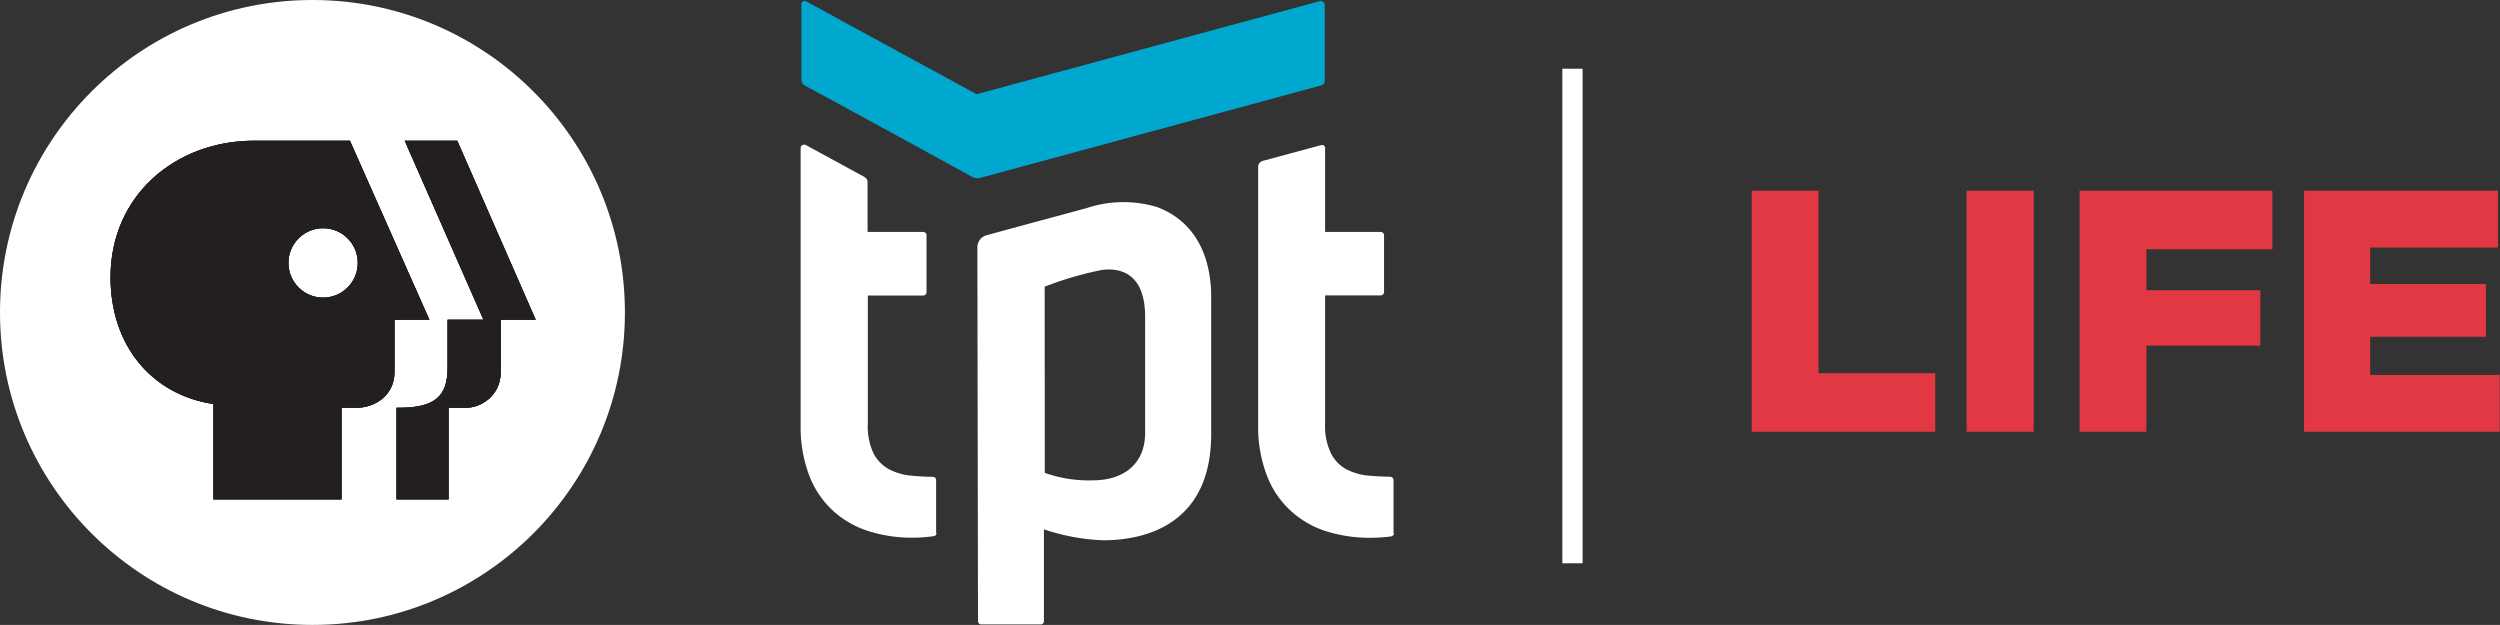 <svg width="987.09" height="246.74" version="1.1" viewBox="0 0 987.09 246.74" xmlns="http://www.w3.org/2000/svg">
 <rect x="0" y="0" width="987.09" height="246.74" fill="#333333" stroke="none"/>
 <g transform="translate(-8e-5 .001)">
  <path d="m123.37-0.001c-68.135 4.7e-4 -123.37 55.234-123.37 123.37 4.6e-4 68.135 55.234 123.37 123.37 123.37 68.135-4.6e-4 123.37-55.234 123.37-123.37-4.7e-4 -68.135-55.234-123.37-123.37-123.37z" color="#000000" color-rendering="auto" fill="#fff" image-rendering="auto" shape-rendering="auto" solid-color="#000000" style="isolation:auto;mix-blend-mode:normal"/>
  <path d="m197.71 126.23h13.8l-30.969-70.669h-20.749l31.081 70.669h-14.156v18.744c0.052 11.371-4.701 16.227-20.155 16.02v36.181h20.558v-36.18h6.645c5.899 0.16 13.859-4.62 13.943-13.904v-20.861zm-59.547-70.669h-37.878c-31.08 0-56.644 21.697-56.644 53.885 0 27.066 16.274 46.393 40.613 50.081v37.648h50.601v-36.18h7.044c8.197-0.8 13.758-6.228 13.862-13.833v-20.931h13.775zm-10.6 61.95c-7.557 0-13.685-6.139-13.685-13.711 0-7.557 6.128-13.697 13.685-13.697 7.582 0 13.701 6.139 13.701 13.697 0 7.571-6.118 13.711-13.701 13.711" fill="#231f20" stroke-width="1.166"/>
  <path d="m100.28 55.558h37.879l31.373 70.668h-13.774v20.931c-0.104 7.605-5.667 13.033-13.863 13.833h-7.043v36.179h-50.6v-37.646c-24.339-3.688-40.614-23.016-40.614-50.081 0-32.188 25.564-53.885 56.644-53.885zm59.509 0h20.749l30.968 70.668h-13.802v20.861c-0.084 9.285-8.044 14.064-13.943 13.904h-6.644v36.179h-20.558v-36.179c15.454 0.208 20.207-4.649 20.155-16.02v-18.745h14.157l-31.081-70.668zm-32.229 34.542c-7.557 0-13.685 6.139-13.685 13.697 0 7.571 6.128 13.71 13.685 13.71 7.583 0 13.701-6.139 13.701-13.71 0-7.557-6.119-13.697-13.701-13.697z" color="#000000" color-rendering="auto" fill="#231f20" image-rendering="auto" shape-rendering="auto" solid-color="#000000" style="isolation:auto;mix-blend-mode:normal"/>
  <path d="m197.71 126.23h13.8l-30.969-70.669h-20.749l31.081 70.669h-14.156v18.744c0.052 11.371-4.701 16.227-20.155 16.02v36.181h20.558v-36.18h6.645c5.899 0.16 13.859-4.62 13.943-13.904v-20.861zm-59.547-70.669h-37.878c-31.08 0-56.644 21.697-56.644 53.885 0 27.066 16.274 46.393 40.613 50.081v37.648h50.601v-36.18h7.044c8.197-0.8 13.758-6.228 13.862-13.833v-20.931h13.775zm-10.6 61.95c-7.557 0-13.685-6.139-13.685-13.711 0-7.557 6.128-13.697 13.685-13.697 7.582 0 13.701 6.139 13.701 13.697 0 7.571-6.118 13.711-13.701 13.711" fill="#231f20"/>
  <path class="cls-2" d="m385.61 37.202s-50.292-27.361-67.171-36.612a1.476 1.476 0 0 0-2.018 0.591 1.132 1.132 0 0 0 0 0.689v29.526a2.903 2.903 0 0 0 1.476 2.461c16.731 8.956 65.941 35.972 65.941 35.972a4.38 4.38 0 0 0 3.248 0.394l134.64-36.514a1.772 1.772 0 0 0 1.329-1.722v-30.018a1.624 1.624 0 0 0-1.427-1.575h-0.344z" fill="#00a7ce" stroke-width="4.921"/>
  <g fill="#fff" stroke-width="4.921">
   <path class="cls-1" d="m369.76 210.47a1.23 1.23 0 0 1-1.132 1.23 58.412 58.412 0 0 1-8.267 0.591 56.247 56.247 0 0 1-17.174-2.51 37.35 37.35 0 0 1-14.172-8.021 36.514 36.514 0 0 1-9.448-13.877 53.835 53.835 0 0 1-3.445-20.127v-109.34a1.279 1.279 0 0 1 1.23-1.279 1.329 1.329 0 0 1 0.591 0l23.375 12.745a2.313 2.313 0 0 1 1.23 2.018v19.684h22.046a1.279 1.279 0 0 1 1.23 1.279v22.538a1.279 1.279 0 0 1-1.23 1.279h-21.947v50.637a24.605 24.605 0 0 0 2.264 11.712 15.255 15.255 0 0 0 6.102 6.25 23.375 23.375 0 0 0 8.661 2.51c2.903 0.295 5.61 0.443 8.71 0.492a1.23 1.23 0 0 1 1.23 1.23v21.012z"/>
   <path class="cls-1" d="m385.9 97.779a4.921 4.921 0 0 1 3.74-4.921c14.172-3.888 28.148-7.628 39.368-10.678a46.011 46.011 0 0 1 27.951-0.394c15.944 6.102 21.259 20.766 21.259 35.48v54.131c0 34.447-24.26 41.927-42.763 41.927a83.656 83.656 0 0 1-23.276-4.33v36.317a1.23 1.23 0 0 1-1.23 1.23h-23.522a1.279 1.279 0 0 1-1.279-1.23zm26.622 88.922a51.768 51.768 0 0 0 18.946 2.953c11.761 0 20.668-6.102 20.668-18.749v-45.863c0-14.763-7.332-19.684-17.125-18.454a136.21 136.21 0 0 0-22.538 6.594z"/>
   <path class="cls-1" d="m550.41 210.47a1.378 1.378 0 0 1-1.181 1.329 65.252 65.252 0 0 1-8.218 0.541 58.067 58.067 0 0 1-17.174-2.51 37.547 37.547 0 0 1-14.123-8.07 36.317 36.317 0 0 1-9.448-13.877 53.245 53.245 0 0 1-3.494-20.127v-101.91a2.411 2.411 0 0 1 1.772-2.313l23.128-6.25a1.23 1.23 0 0 1 1.526 0.886v33.413h21.947a1.329 1.329 0 0 1 1.329 1.329v22.39a1.329 1.329 0 0 1-1.329 1.329h-21.947v50.686a24.605 24.605 0 0 0 2.313 11.663 14.763 14.763 0 0 0 5.954 6.25 23.965 23.965 0 0 0 8.759 2.559c2.903 0.246 5.561 0.394 8.661 0.443a1.329 1.329 0 0 1 1.329 1.329v20.914z"/>
  </g>
 </g>
 <path d="m616.87 27.133h7.998v195.27h-7.998z" fill="#fff" stroke-width=".656"/>
 <g transform="matrix(1.02 0 0 -1.02 1364.4 593.69)" fill="#e23843">
  <path d="m-659.58 414.92h71.051v22.662h-45.19v70.651h-25.861z"/>
  <path d="m-576.4 414.92h25.994v93.313h-25.994z"/>
  <path d="m-532.67 414.92h25.861v33.326h44.124v21.462h-44.124v15.863h48.789v22.662h-74.65z"/>
  <path d="m-445.76 414.92h75.717v21.995h-50.122v14.797h44.79v20.395h-44.79v14.13h49.456v21.995h-75.05z"/>
 </g>
</svg>
